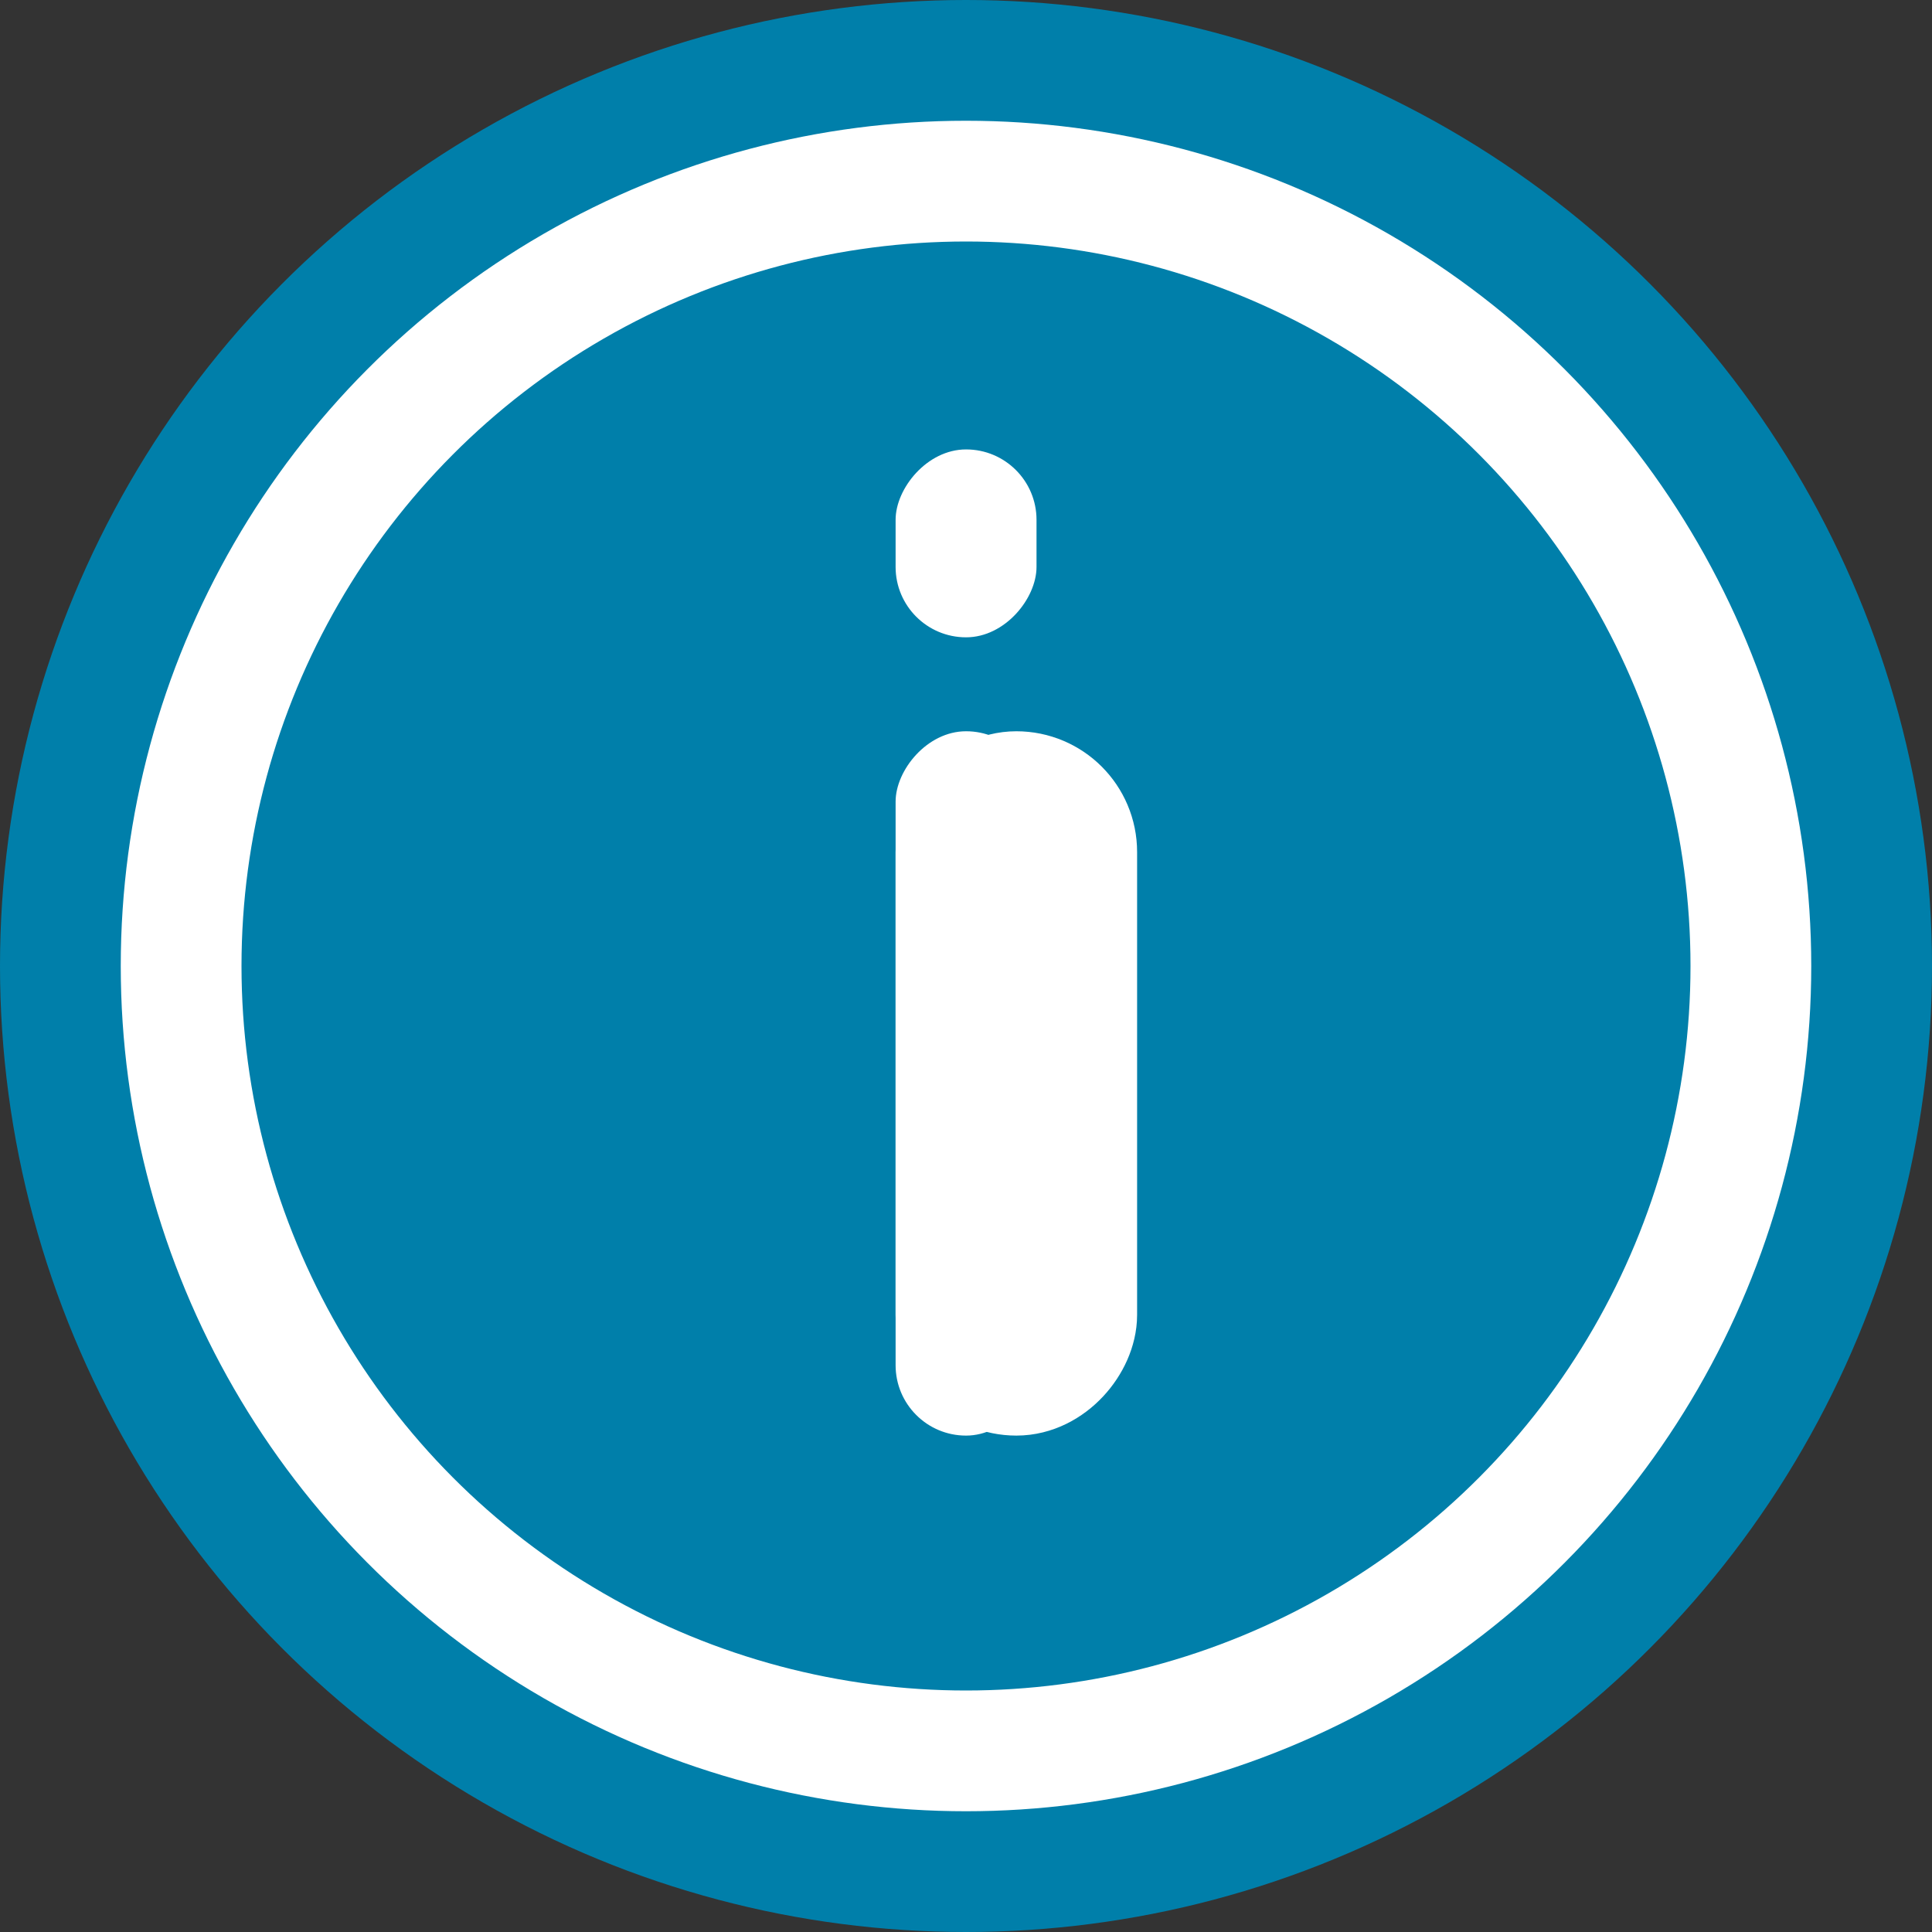 <?xml version="1.0" encoding="UTF-8" standalone="no"?>
<svg width="16px" height="16px" viewBox="0 0 16 16" version="1.1" xmlns="http://www.w3.org/2000/svg" xmlns:xlink="http://www.w3.org/1999/xlink">
    <rect x="0" y="0" width="16" height="16" fill="#333333" stroke="none"/>
    <!-- Generator: Sketch 43.1 (39012) - http://www.bohemiancoding.com/sketch -->
    <title>icon.toast.information</title>
    <desc>Created with Sketch.</desc>
    <defs>
        <rect id="path-1" x="0.417" y="0.111" width="1.167" height="5.833" rx="0.583"></rect>
    </defs>
    <g id="Symbols" stroke="none" stroke-width="1" fill="none" fill-rule="evenodd">
        <g id="icon.toast.information">
            <g id="Group-2-Copy-3">
                <circle id="Oval-19" fill="#007FAA" cx="8" cy="8" r="8"></circle>
                <circle id="Oval" stroke="#FFFFFF" cx="8" cy="8" r="6.5"></circle>
                <g id="Group-2" transform="translate(8, 7.5) scale(1, -1) translate(-8, -7.5) translate(7, 3)">
                    <g id="Rectangle">
                        <use fill="#FFFFFF" fill-rule="evenodd" xlink:href="#path-1"></use>
                        <rect stroke="#FFFFFF" stroke-width="1" x="0.917" y="0.611" width="1" height="4.833" rx="0.5"></rect>
                    </g>
                    <rect id="Rectangle-2" fill="#FFFFFF" x="0.417" y="6.722" width="1.167" height="1.556" rx="0.583"></rect>
                </g>
            </g>
        </g>
    </g>
</svg>